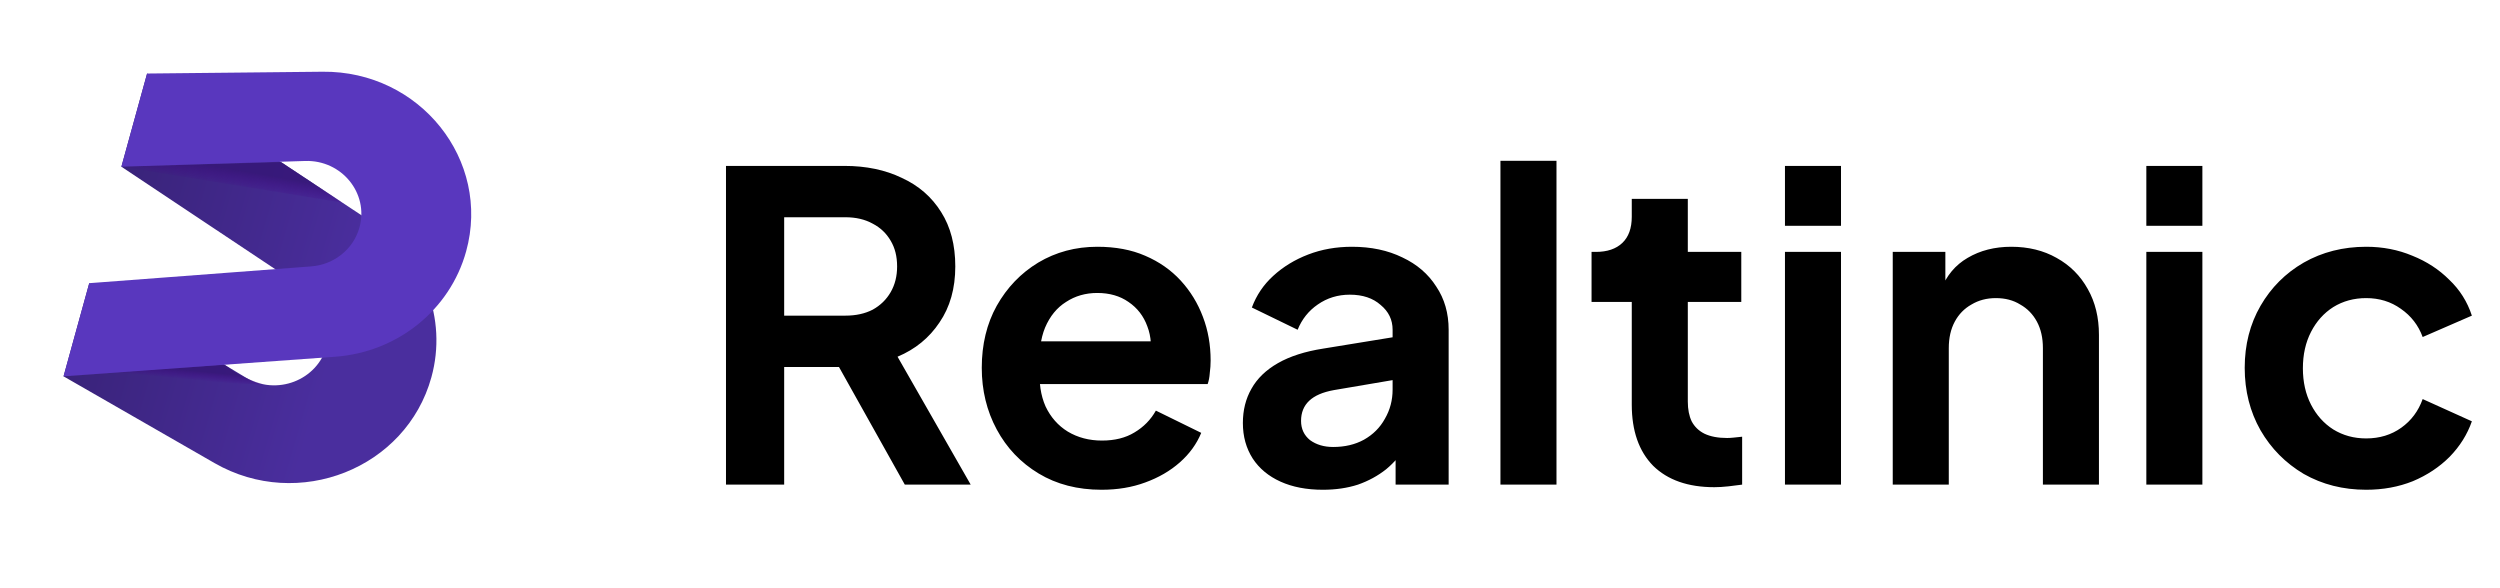 <svg width="187" height="44" viewBox="0 0 187 44" fill="none" xmlns="http://www.w3.org/2000/svg">
<path d="M16.053 34.642L4.752 28.15L6.675 21.181L16.765 27.265L18.362 28.228C20.681 29.626 23.731 28.454 24.438 25.895C24.884 24.277 24.232 22.562 22.809 21.615L9.079 12.47L11.002 5.5L21.024 12.126L25.61 15.158L27.837 16.631C31.701 19.185 33.479 23.833 32.269 28.217C30.386 35.043 22.316 38.24 16.053 34.642Z" fill="url(#paint0_linear_3510_5479)"/>
<path d="M16.765 27.265L17.225 27.59C18.013 28.146 18.899 28.549 19.836 28.776L4.752 28.151L16.765 27.265Z" fill="url(#paint1_linear_3510_5479)" fill-opacity="0.8"/>
<path d="M21.024 12.126L25.61 15.158L9.079 12.47L21.024 12.126Z" fill="url(#paint2_linear_3510_5479)" fill-opacity="0.8"/>
<path d="M24.132 5.365L11.002 5.5L9.079 12.47L22.829 12.041C25.557 11.956 27.595 14.452 26.889 17.012C26.442 18.629 24.994 19.798 23.275 19.927L6.675 21.181L4.752 28.15L25.063 26.685C29.725 26.349 33.657 23.187 34.867 18.802C36.751 11.977 31.408 5.29 24.132 5.365Z" fill="url(#paint3_linear_3510_5479)"/>
<path d="M54.304 36.25V12.41H63.168C64.789 12.41 66.219 12.709 67.456 13.306C68.715 13.882 69.696 14.735 70.4 15.866C71.104 16.975 71.456 18.33 71.456 19.93C71.456 21.573 71.061 22.97 70.272 24.122C69.504 25.274 68.459 26.127 67.136 26.682L72.608 36.25H67.68L61.824 25.786L64.64 27.45H58.656V36.25H54.304ZM58.656 23.61H63.232C64.021 23.61 64.704 23.461 65.28 23.162C65.856 22.842 66.304 22.405 66.624 21.85C66.944 21.295 67.104 20.655 67.104 19.93C67.104 19.183 66.944 18.543 66.624 18.01C66.304 17.455 65.856 17.029 65.28 16.73C64.704 16.41 64.021 16.25 63.232 16.25H58.656V23.61ZM82.395 36.634C80.603 36.634 79.035 36.229 77.692 35.418C76.347 34.607 75.302 33.509 74.555 32.122C73.809 30.735 73.436 29.199 73.436 27.514C73.436 25.765 73.809 24.218 74.555 22.874C75.323 21.509 76.358 20.431 77.659 19.642C78.982 18.853 80.454 18.458 82.076 18.458C83.441 18.458 84.635 18.682 85.659 19.13C86.705 19.578 87.59 20.197 88.316 20.986C89.041 21.775 89.596 22.682 89.98 23.706C90.364 24.709 90.555 25.797 90.555 26.97C90.555 27.269 90.534 27.578 90.492 27.898C90.47 28.218 90.417 28.495 90.332 28.73H76.891V25.53H87.963L85.98 27.034C86.171 26.053 86.118 25.178 85.82 24.41C85.542 23.642 85.073 23.034 84.412 22.586C83.772 22.138 82.993 21.914 82.076 21.914C81.201 21.914 80.422 22.138 79.74 22.586C79.057 23.013 78.534 23.653 78.171 24.506C77.83 25.338 77.702 26.351 77.787 27.546C77.702 28.613 77.841 29.562 78.204 30.394C78.588 31.205 79.142 31.834 79.868 32.282C80.614 32.73 81.468 32.954 82.427 32.954C83.388 32.954 84.198 32.751 84.859 32.346C85.542 31.941 86.076 31.397 86.46 30.714L89.852 32.378C89.51 33.21 88.977 33.946 88.251 34.586C87.526 35.226 86.662 35.727 85.659 36.09C84.678 36.453 83.59 36.634 82.395 36.634ZM98.951 36.634C97.735 36.634 96.679 36.431 95.783 36.026C94.887 35.621 94.193 35.045 93.703 34.298C93.212 33.53 92.967 32.645 92.967 31.642C92.967 30.682 93.18 29.829 93.607 29.082C94.033 28.314 94.695 27.674 95.591 27.162C96.487 26.65 97.617 26.287 98.983 26.074L104.679 25.146V28.346L99.783 29.178C98.951 29.327 98.332 29.594 97.927 29.978C97.521 30.362 97.319 30.863 97.319 31.482C97.319 32.079 97.543 32.559 97.991 32.922C98.46 33.263 99.036 33.434 99.719 33.434C100.593 33.434 101.361 33.253 102.023 32.89C102.705 32.506 103.228 31.983 103.591 31.322C103.975 30.661 104.167 29.935 104.167 29.146V24.666C104.167 23.919 103.868 23.301 103.271 22.81C102.695 22.298 101.927 22.042 100.967 22.042C100.071 22.042 99.271 22.287 98.567 22.778C97.884 23.247 97.383 23.877 97.063 24.666L93.639 23.002C93.98 22.085 94.513 21.295 95.239 20.634C95.985 19.951 96.86 19.418 97.863 19.034C98.865 18.65 99.953 18.458 101.127 18.458C102.556 18.458 103.815 18.725 104.903 19.258C105.991 19.77 106.833 20.495 107.431 21.434C108.049 22.351 108.359 23.429 108.359 24.666V36.25H104.391V33.274L105.287 33.21C104.839 33.957 104.305 34.586 103.687 35.098C103.068 35.589 102.364 35.973 101.575 36.25C100.785 36.506 99.911 36.634 98.951 36.634ZM112.233 36.25V12.026H116.425V36.25H112.233ZM128.232 36.442C126.269 36.442 124.744 35.909 123.656 34.842C122.589 33.754 122.056 32.229 122.056 30.266V22.586H119.048V18.842H119.368C120.221 18.842 120.882 18.618 121.352 18.17C121.821 17.722 122.056 17.071 122.056 16.218V14.874H126.248V18.842H130.248V22.586H126.248V30.042C126.248 30.618 126.344 31.109 126.536 31.514C126.749 31.919 127.069 32.229 127.496 32.442C127.944 32.655 128.509 32.762 129.192 32.762C129.341 32.762 129.512 32.751 129.704 32.73C129.917 32.709 130.12 32.687 130.312 32.666V36.25C130.013 36.293 129.672 36.335 129.288 36.378C128.904 36.421 128.552 36.442 128.232 36.442ZM133.515 36.25V18.842H137.707V36.25H133.515ZM133.515 16.89V12.41H137.707V16.89H133.515ZM141.577 36.25V18.842H145.513V22.266L145.193 21.658C145.598 20.613 146.26 19.823 147.177 19.29C148.116 18.735 149.204 18.458 150.441 18.458C151.721 18.458 152.852 18.735 153.833 19.29C154.836 19.845 155.614 20.623 156.169 21.626C156.724 22.607 157.001 23.749 157.001 25.05V36.25H152.809V26.042C152.809 25.274 152.66 24.613 152.361 24.058C152.062 23.503 151.646 23.077 151.113 22.778C150.601 22.458 149.993 22.298 149.289 22.298C148.606 22.298 147.998 22.458 147.465 22.778C146.932 23.077 146.516 23.503 146.217 24.058C145.918 24.613 145.769 25.274 145.769 26.042V36.25H141.577ZM160.546 36.25V18.842H164.738V36.25H160.546ZM160.546 16.89V12.41H164.738V16.89H160.546ZM176.992 36.634C175.264 36.634 173.707 36.239 172.32 35.45C170.955 34.639 169.878 33.551 169.088 32.186C168.299 30.799 167.904 29.242 167.904 27.514C167.904 25.786 168.299 24.239 169.088 22.874C169.878 21.509 170.955 20.431 172.32 19.642C173.707 18.853 175.264 18.458 176.992 18.458C178.23 18.458 179.382 18.682 180.448 19.13C181.515 19.557 182.432 20.154 183.2 20.922C183.99 21.669 184.555 22.565 184.896 23.61L181.216 25.21C180.896 24.335 180.352 23.631 179.584 23.098C178.838 22.565 177.974 22.298 176.992 22.298C176.075 22.298 175.254 22.522 174.528 22.97C173.824 23.418 173.27 24.037 172.864 24.826C172.459 25.615 172.256 26.522 172.256 27.546C172.256 28.57 172.459 29.477 172.864 30.266C173.27 31.055 173.824 31.674 174.528 32.122C175.254 32.57 176.075 32.794 176.992 32.794C177.995 32.794 178.87 32.527 179.616 31.994C180.363 31.461 180.896 30.746 181.216 29.85L184.896 31.514C184.555 32.495 184 33.381 183.232 34.17C182.464 34.938 181.547 35.546 180.48 35.994C179.414 36.421 178.251 36.634 176.992 36.634Z" fill="black"/>
<defs>
<linearGradient id="paint0_linear_3510_5479" x1="34.5" y1="23.75" x2="7" y2="15.75" gradientUnits="userSpaceOnUse">
<stop offset="0.297" stop-color="#4A2E9E"/>
<stop offset="1" stop-color="#382277"/>
</linearGradient>
<linearGradient id="paint1_linear_3510_5479" x1="12.294" y1="27.265" x2="12.203" y2="28.206" gradientUnits="userSpaceOnUse">
<stop offset="0.271" stop-color="#351575"/>
<stop offset="1" stop-color="#45008A" stop-opacity="0"/>
</linearGradient>
<linearGradient id="paint2_linear_3510_5479" x1="17.344" y1="12.126" x2="17.018" y2="13.973" gradientUnits="userSpaceOnUse">
<stop offset="0.271" stop-color="#351575"/>
<stop offset="1" stop-color="#45008A" stop-opacity="0"/>
</linearGradient>
<linearGradient id="paint3_linear_3510_5479" x1="35.795" y1="16.724" x2="5.651" y2="16.724" gradientUnits="userSpaceOnUse">
<stop offset="0.568" stop-color="#5937BE"/>
<stop offset="1" stop-color="#5937BE"/>
</linearGradient>
</defs>
</svg>
